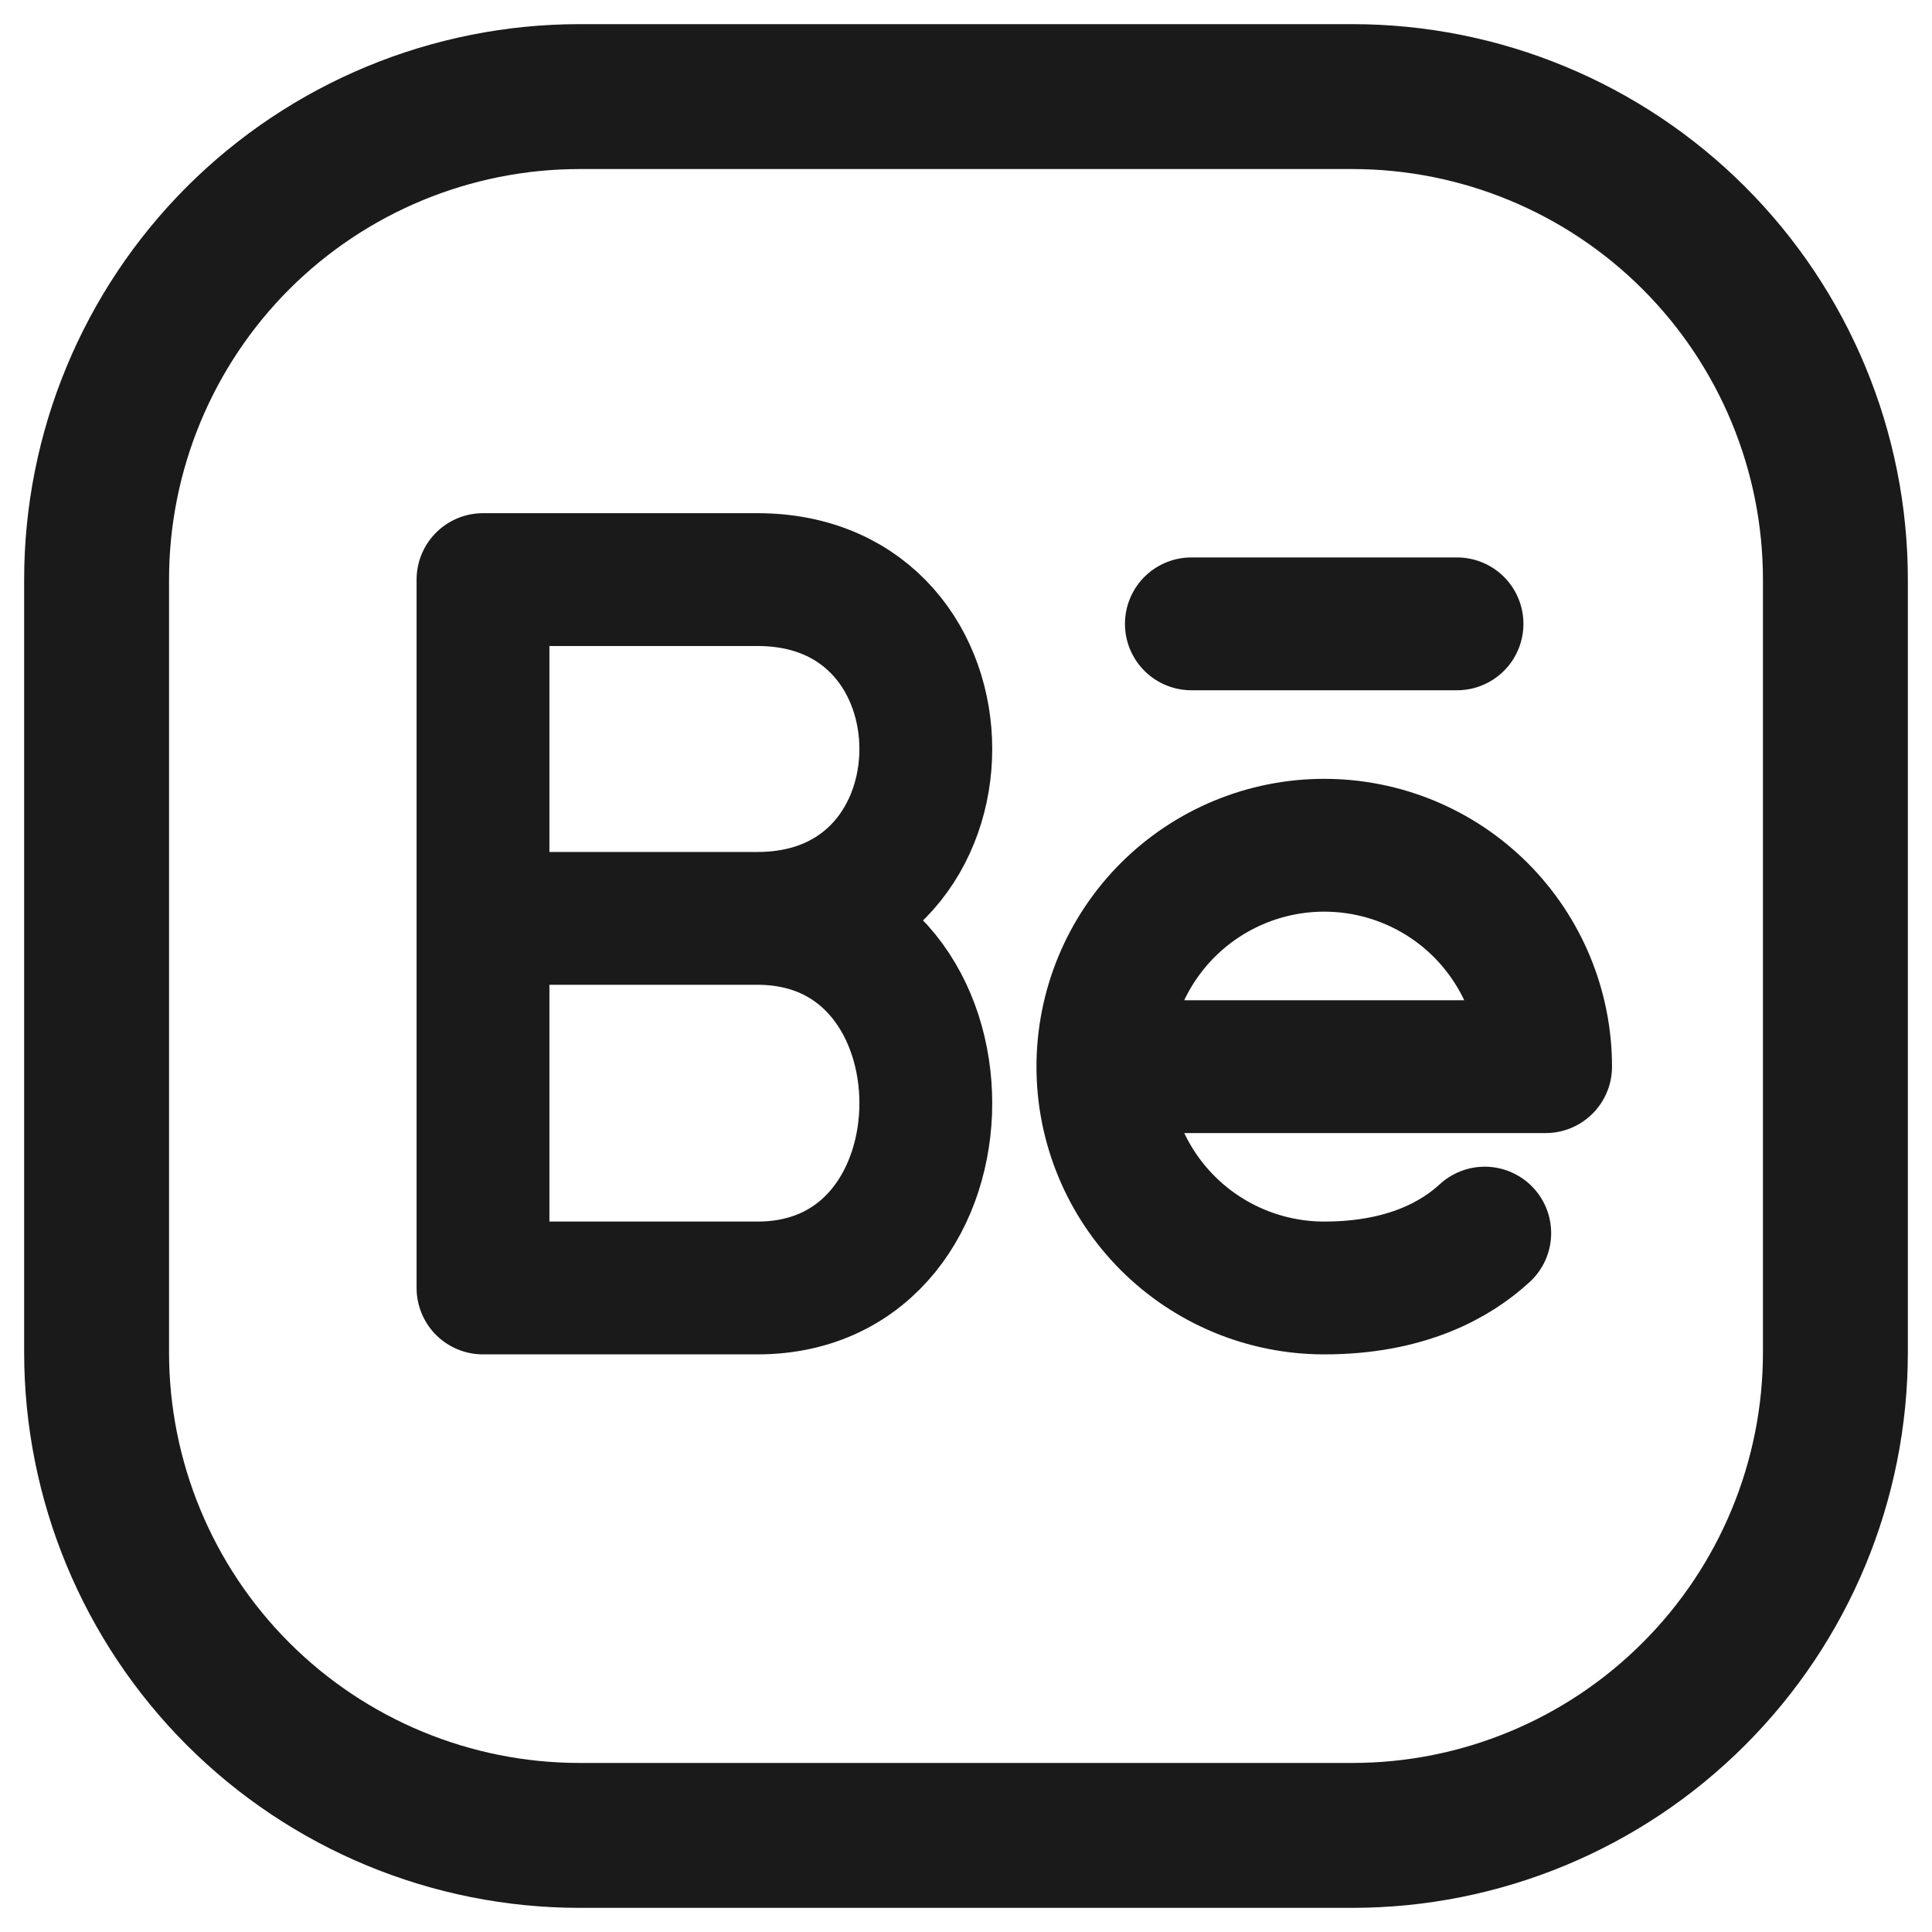 <svg width="20" height="20" viewBox="0 0 20 20" fill="none" xmlns="http://www.w3.org/2000/svg">
<g id="Group">
<path id="Vector" d="M19 6V14C19 15.326 18.473 16.598 17.535 17.535C16.598 18.473 15.326 19 14 19H6C4.674 19 3.402 18.473 2.464 17.535C1.527 16.598 1 15.326 1 14V6C1 4.674 1.527 3.402 2.464 2.464C3.402 1.527 4.674 1 6 1H14C15.326 1 16.598 1.527 17.535 2.464C18.473 3.402 19 4.674 19 6Z" stroke="#1A1A1A" stroke-width="1.5" stroke-linecap="round" stroke-linejoin="round"/>
<path id="Vector_2" d="M7.841 9.507C10.165 9.507 10.165 13.333 7.841 13.333H5V9.507M7.841 9.507H5M7.841 9.507C10.165 9.507 10.165 6 7.841 6H5V9.507M11.417 11.042C11.417 11.649 11.658 12.232 12.088 12.662C12.518 13.092 13.101 13.333 13.708 13.333C14.559 13.333 15.074 13.038 15.37 12.765M15.083 6.458H12.333M13.708 8.75C13.101 8.75 12.518 8.991 12.088 9.421C11.658 9.851 11.417 10.434 11.417 11.042H16C16 10.434 15.758 9.851 15.329 9.421C14.899 8.991 14.316 8.75 13.708 8.75Z" stroke="#1A1A1A" stroke-width="1.375" stroke-linecap="round" stroke-linejoin="round"/>
</g>
</svg>
